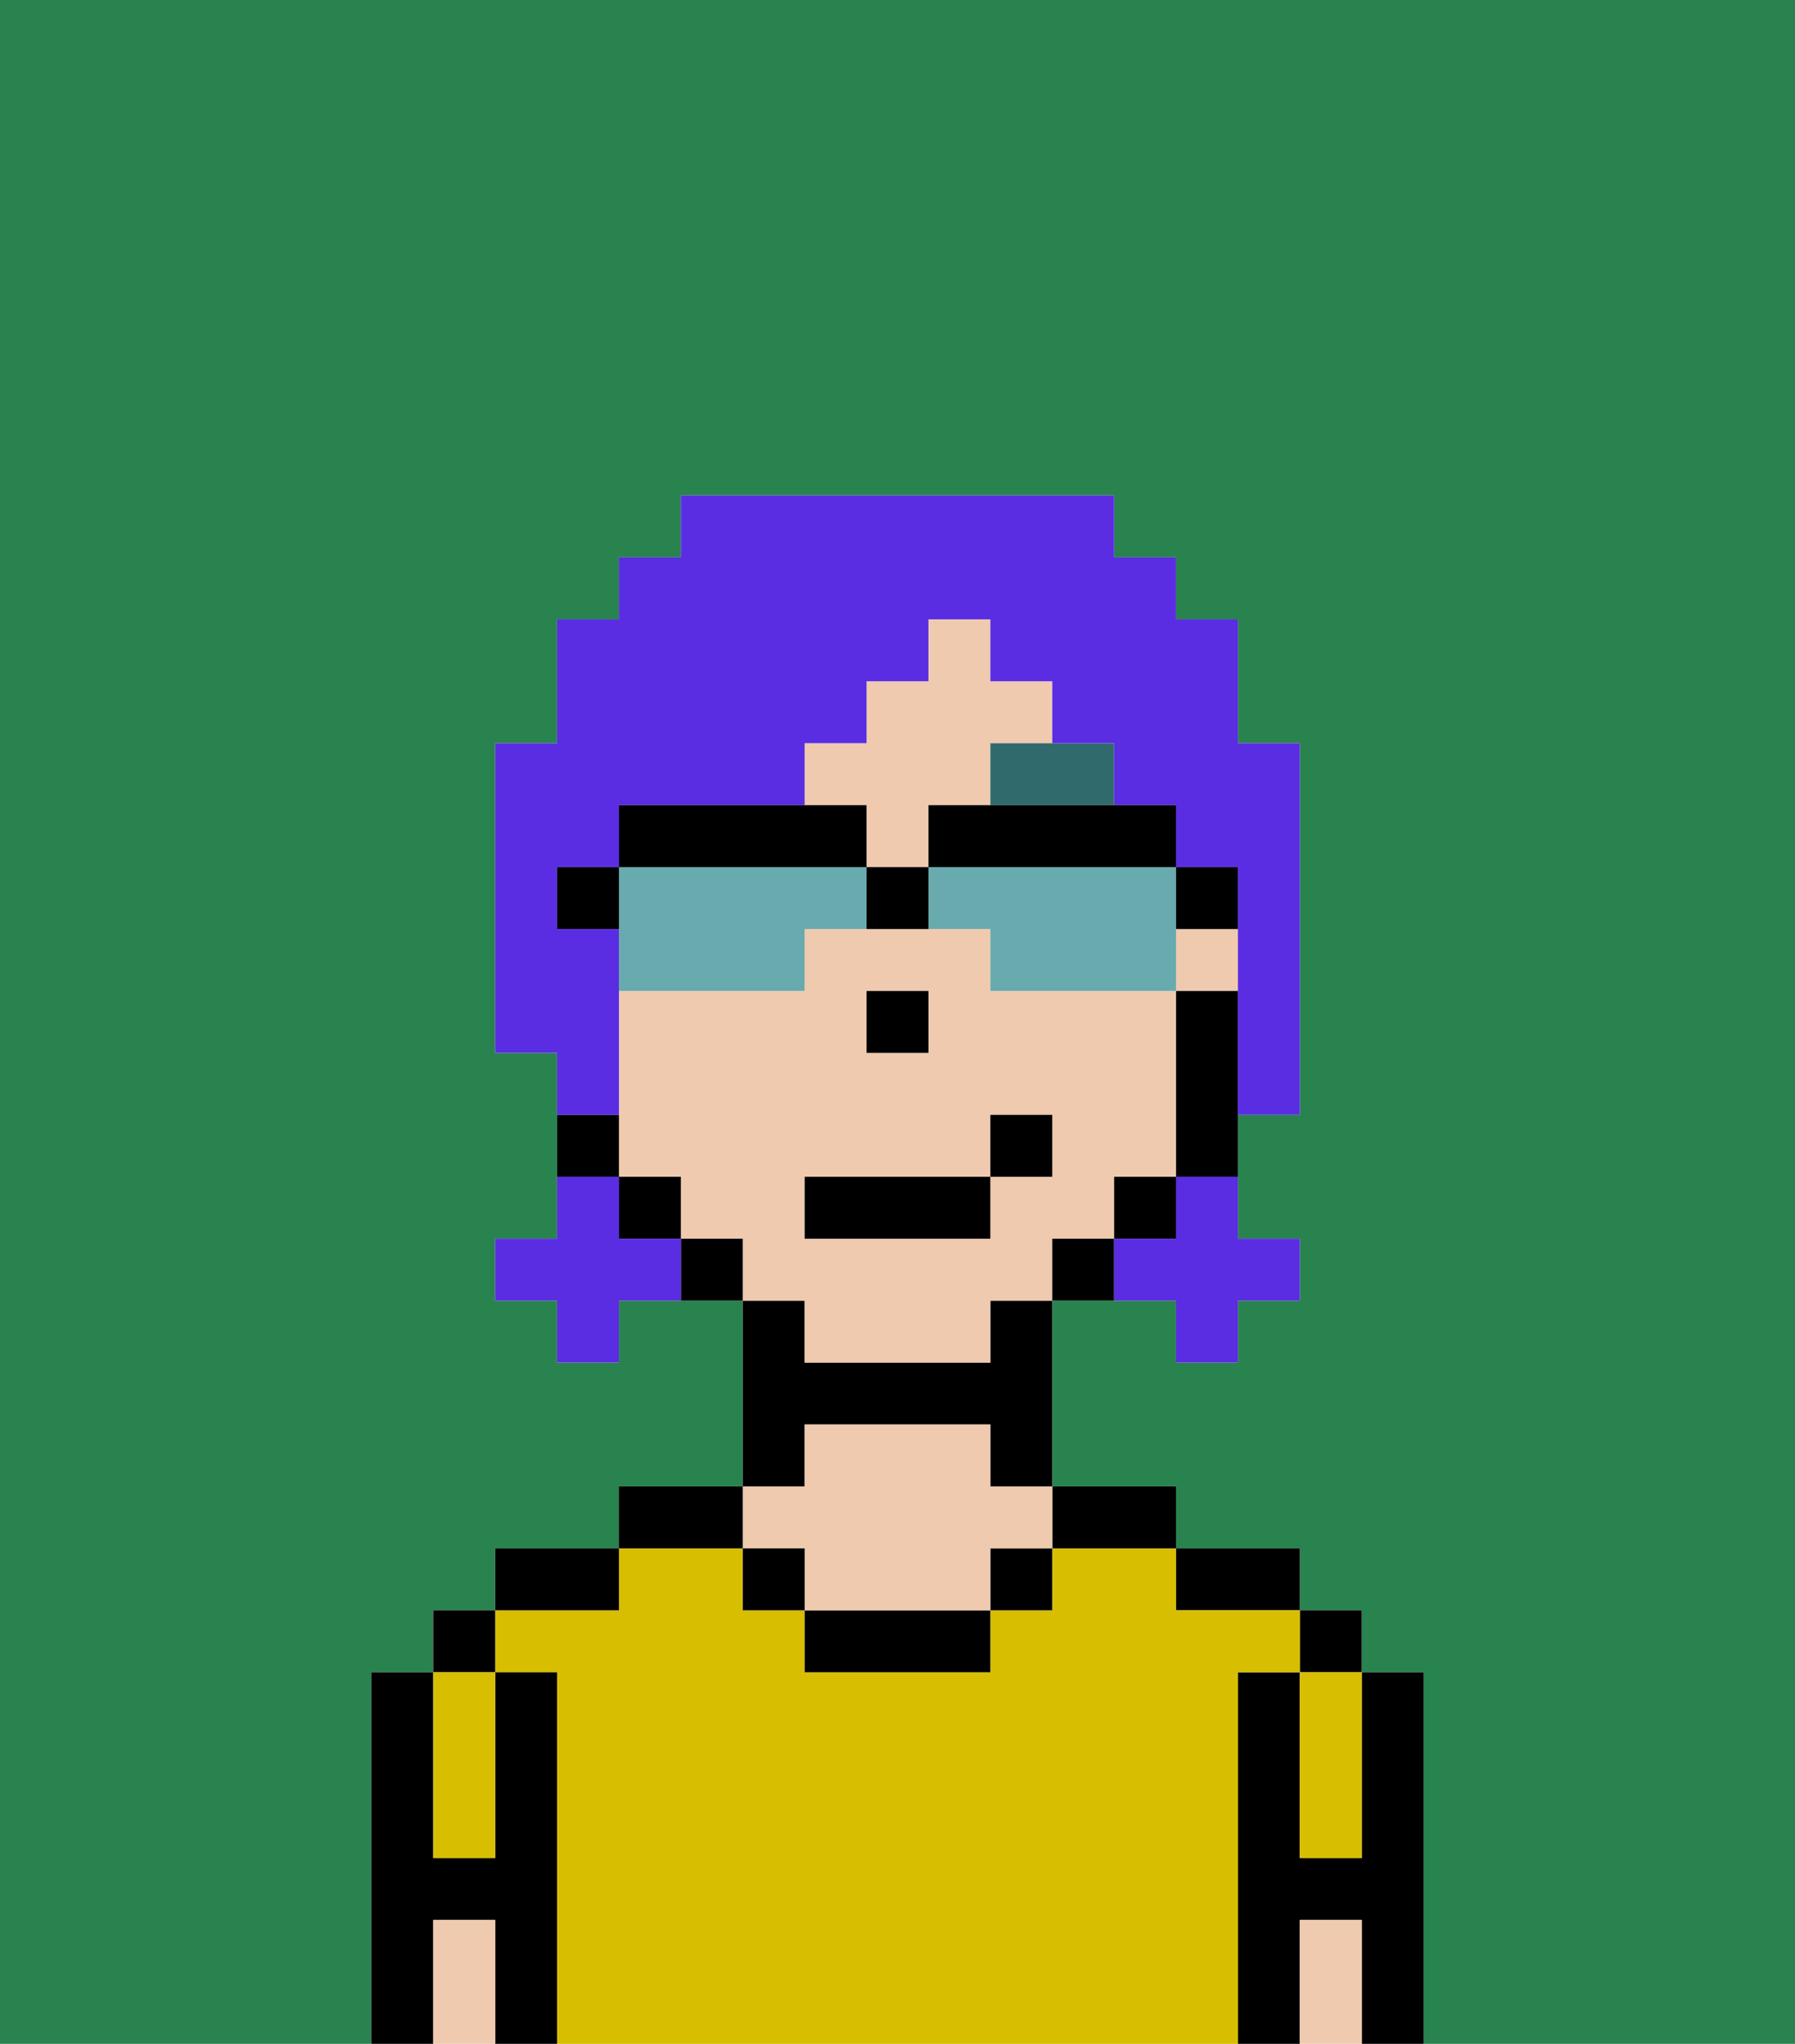 <svg xmlns="http://www.w3.org/2000/svg" viewBox="0 0 29 33"><defs><style>polygon,rect,path{shape-rendering:crispedges;}.fa53-1{fill:#29834f;}.fa53-2{fill:#000000;}.fa53-3{fill:#d8be00;}.fa53-4{fill:#efcaaf;}.fa53-5{fill:#316a6d;}.fa53-6{fill:#5a2de2;}.fa53-7{fill:#68aaad;}</style></defs><path class="fa53-1" d="M6,32V27H7V26H8V25h2V24h2V21H10v1H9V21H8V20H9V17H8V12H9V10h1V9h1V8h7V9h1v1h1v2h1v6H20v2h1v1H20v1H19V21H17v3h2v1h2v1h1v1h1v6h6V0H0V33H6Z"/><path class="fa53-2" d="M23,27H22v3H21V27H20v6h1V31h1v2h1V27Z"/><rect class="fa53-2" x="21" y="26" width="1" height="1"/><path class="fa53-3" d="M21,28v2h1V27H21Z"/><path class="fa53-4" d="M21,31v2h1V31Z"/><path class="fa53-2" d="M20,26h1V25H19v1Z"/><path class="fa53-3" d="M20,27h1V26H19V25H17v1H16v1H13V26H12V25H10v1H8v1H9v6H20V27Z"/><path class="fa53-2" d="M18,25h1V24H17v1Z"/><rect class="fa53-2" x="16" y="25" width="1" height="1"/><path class="fa53-2" d="M13,26v1h3V26H13Z"/><path class="fa53-2" d="M13,23h3v1h1V21H16v1H13V21H12v3h1Z"/><path class="fa53-4" d="M13,25v1h3V25h1V24H16V23H13v1H12v1Z"/><rect class="fa53-2" x="12" y="25" width="1" height="1"/><path class="fa53-2" d="M12,24H10v1h2Z"/><path class="fa53-2" d="M10,25H8v1h2Z"/><path class="fa53-2" d="M9,27H8v3H7V27H6v6H7V31H8v2H9V27Z"/><rect class="fa53-2" x="7" y="26" width="1" height="1"/><path class="fa53-3" d="M7,30H8V27H7v3Z"/><path class="fa53-4" d="M7,31v2H8V31Z"/><path class="fa53-4" d="M13,22h3V21h1V20h1V19h1V16H16V15H13v1H10v3h1v1h1v1h1Zm1-6h1v1H14Zm-1,3h3V18h1v1H16v1H13Z"/><polygon class="fa53-4" points="14 14 15 14 15 13 16 13 16 12 17 12 17 11 16 11 16 10 15 10 15 11 14 11 14 12 13 12 13 13 14 13 14 14"/><rect class="fa53-4" x="19" y="15" width="1" height="1"/><path class="fa53-2" d="M19,16v3h1V16Z"/><rect class="fa53-2" x="18" y="19" width="1" height="1"/><path class="fa53-2" d="M17,20v1h1V20Z"/><path class="fa53-2" d="M11,20v1h1V20Z"/><rect class="fa53-2" x="10" y="19" width="1" height="1"/><path class="fa53-2" d="M10,18H9v1h1Z"/><rect class="fa53-2" x="14" y="16" width="1" height="1"/><path class="fa53-5" d="M16,13h2V12H16Z"/><rect class="fa53-2" x="13" y="19" width="3" height="1"/><rect class="fa53-2" x="16" y="18" width="1" height="1"/><path class="fa53-6" d="M19,20H18v1h1v1h1V21h1V20H20V19H19Z"/><path class="fa53-6" d="M10,20V19H9v1H8v1H9v1h1V21h1V20Z"/><path class="fa53-6" d="M10,17V15H9V14h1V13h3V12h1V11h1V10h1v1h1v1h1v1h1v1h1v4h1V12H20V10H19V9H18V8H11V9H10v1H9v2H8v5H9v1h1Z"/><path class="fa53-7" d="M13,14H10v2h3V15h1V14Z"/><path class="fa53-7" d="M19,14H15v1h1v1h3V14Z"/><path class="fa53-2" d="M15,13v1h4V13H15Z"/><path class="fa53-2" d="M13,14h1V13H10v1h3Z"/><path class="fa53-2" d="M20,15V14H19v1Z"/><path class="fa53-2" d="M9,14v1h1V14Z"/><path class="fa53-2" d="M14,14v1h1V14Z"/></svg>